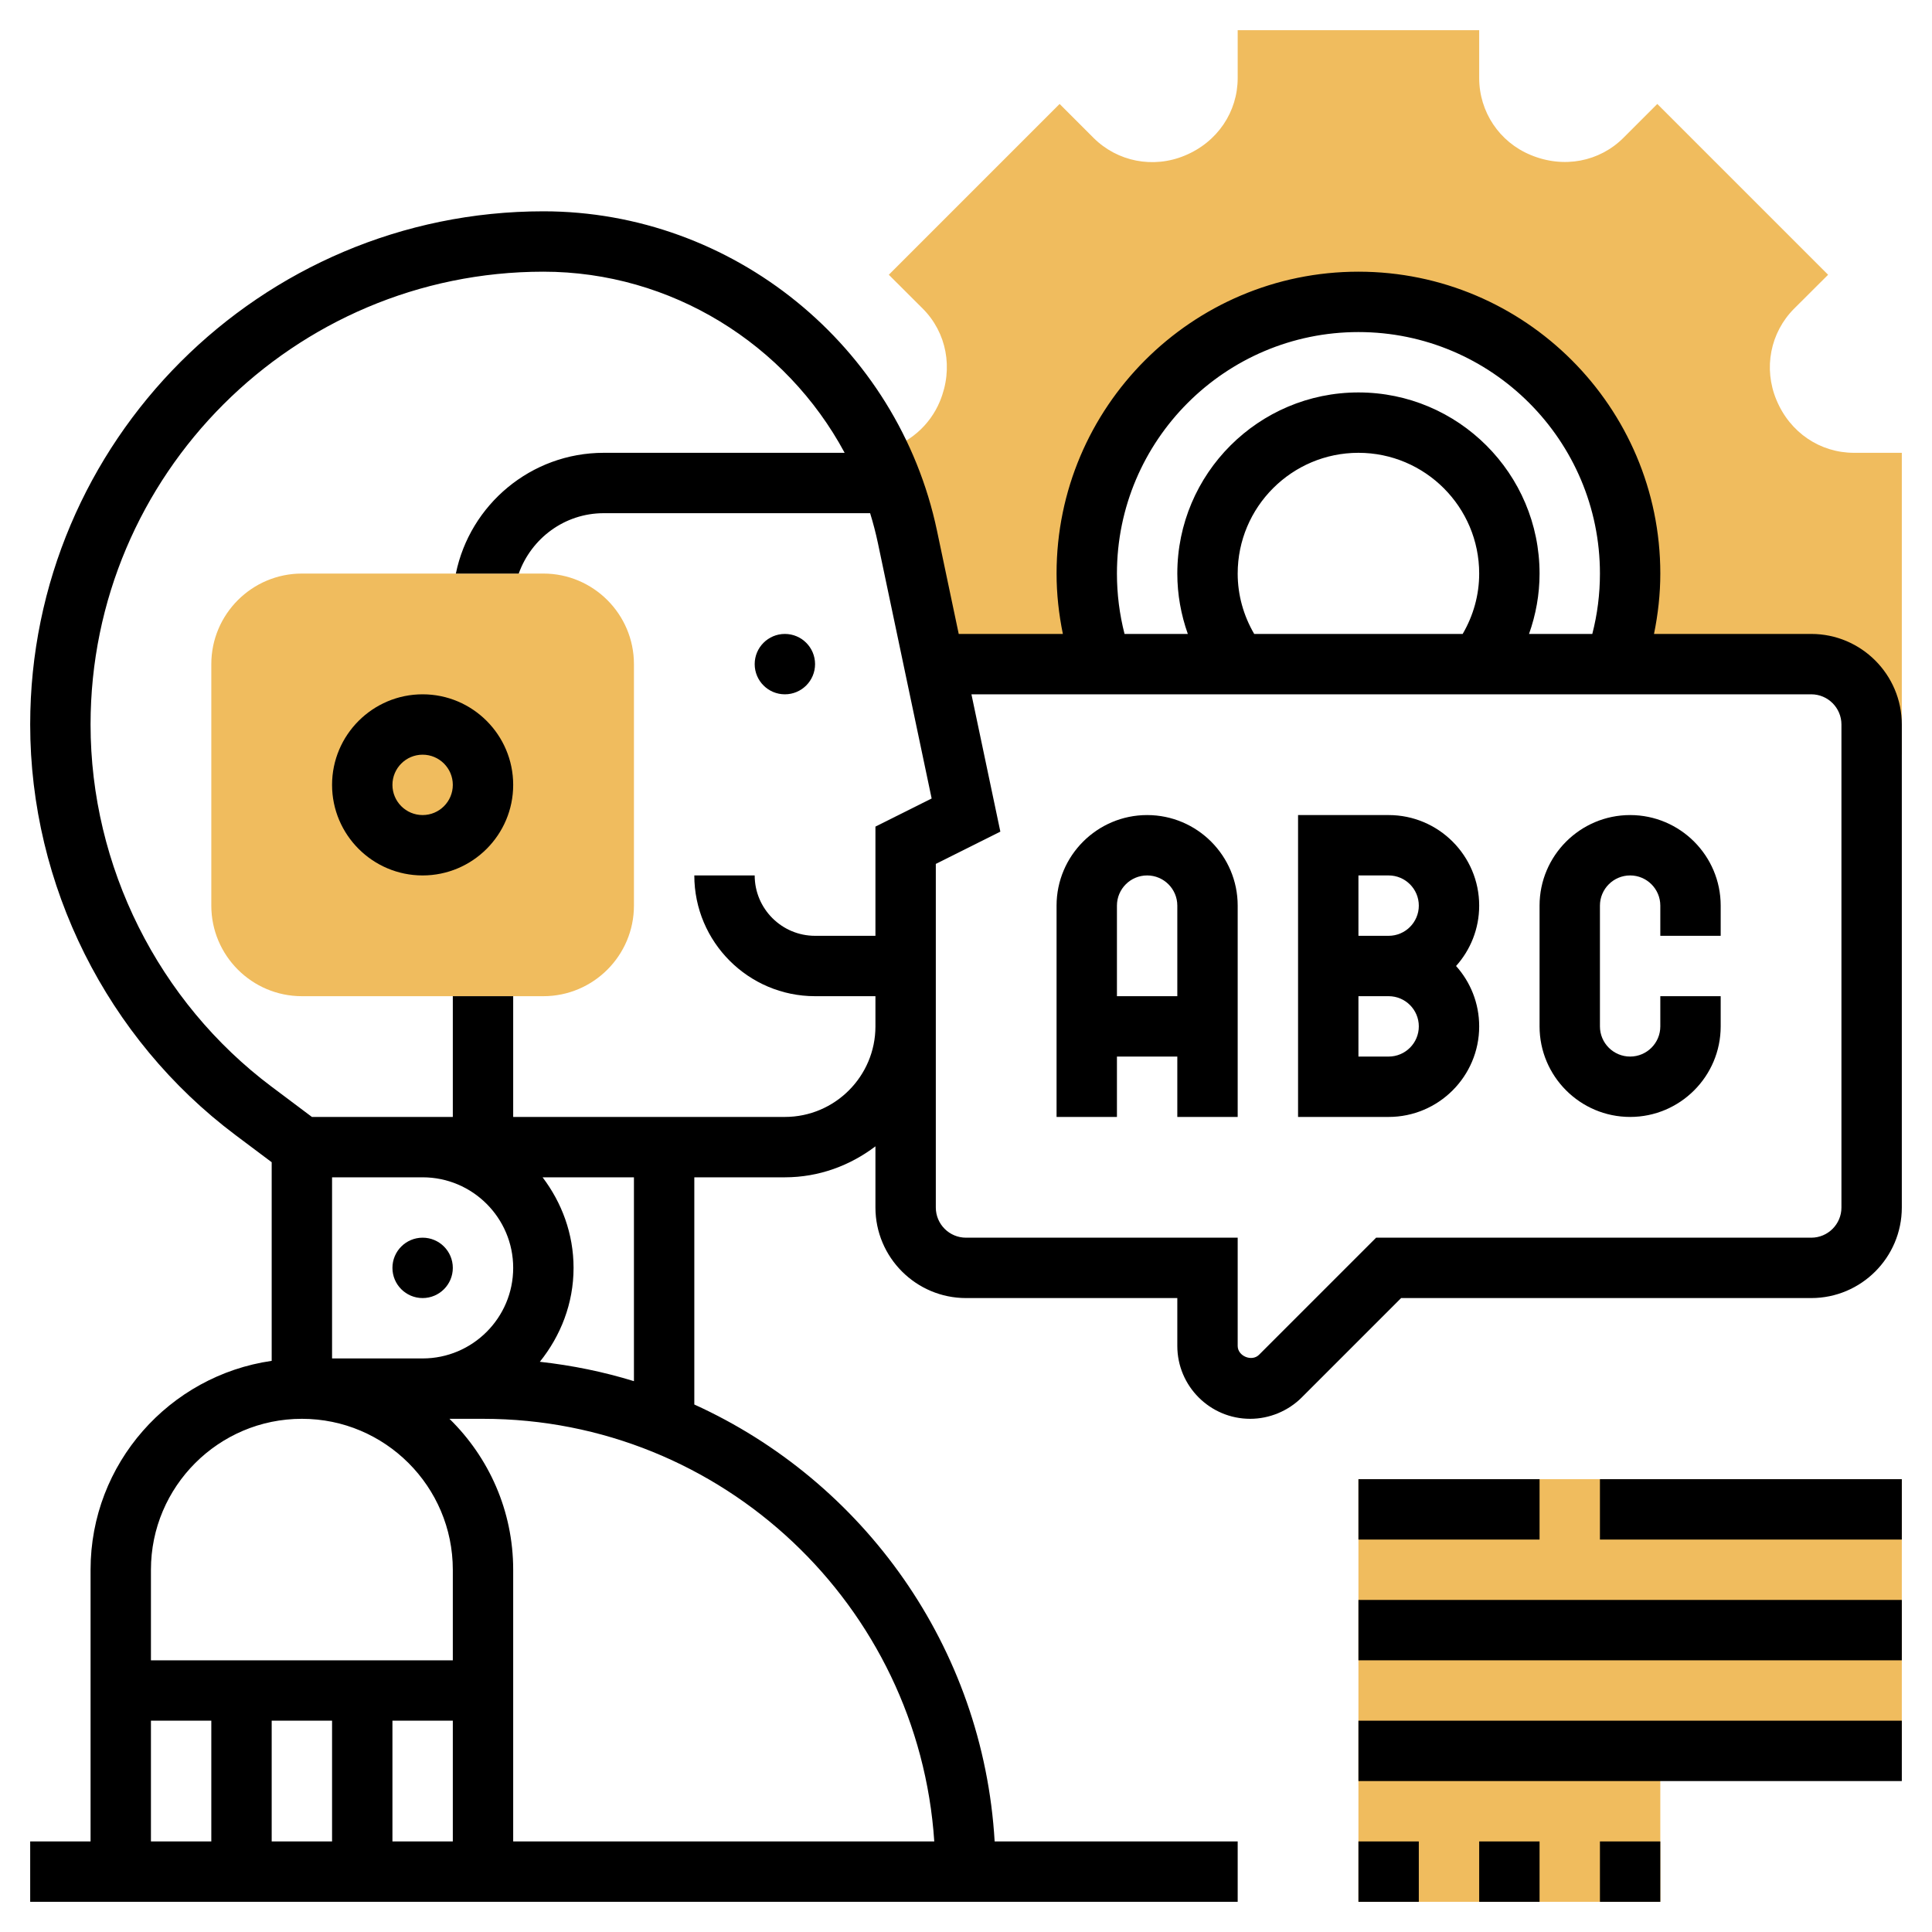 <svg id="_x33_0" enable-background="new 0 0 64 64" height="512" viewBox="0 0 64 64" width="512" xmlns="http://www.w3.org/2000/svg"><g><g><g><path d="m18 33h-8c-1.654 0-3-1.346-3-3v-8c0-1.654 1.346-3 3-3h8c1.654 0 3 1.346 3 3v8c0 1.654-1.346 3-3 3z" fill="#f0bc5e"/></g></g><g><g><path d="m61.416 15c-1.121 0-2.122-.669-2.57-1.753-.436-1.044-.204-2.232.589-3.025l1.123-1.12-5.658-5.658-1.12 1.12c-.794.793-1.979 1.027-3.074.57-1.037-.428-1.706-1.428-1.706-2.55v-1.584h-8v1.584c0 1.121-.669 2.122-1.753 2.57-1.045.435-2.231.204-3.026-.59l-1.12-1.12-5.658 5.658 1.122 1.119c.794.794 1.025 1.981.57 3.074-.333.805-1.035 1.411-1.88 1.623l-.166.042c.428.885.761 1.829.971 2.826l.887 4.214h5.565c-.332-.938-.512-1.948-.512-3 0-4.971 4.029-9 9-9s9 4.029 9 9c0 1.052-.18 2.062-.512 3h6.512c1.105 0 2 .895 2 2v1h1v-10z" fill="#f0bc5e"/></g></g><g><path d="m45 49v9 5h10v-5h8v-9z" fill="#f0bc5e"/></g><g><path d="m14 23c-1.654 0-3 1.346-3 3s1.346 3 3 3 3-1.346 3-3-1.346-3-3-3zm0 4c-.552 0-1-.449-1-1s.448-1 1-1 1 .449 1 1-.448 1-1 1z"/><circle cx="14" cy="42" r="1"/><circle cx="26" cy="22" r="1"/><path d="m38 27c-1.654 0-3 1.346-3 3v7h2v-2h2v2h2v-7c0-1.654-1.346-3-3-3zm-1 6v-3c0-.551.448-1 1-1s1 .449 1 1v3z"/><path d="m46 27h-3v10h3c1.654 0 3-1.346 3-3 0-.768-.29-1.469-.766-2 .476-.531.766-1.232.766-2 0-1.654-1.346-3-3-3zm0 8h-1v-2h1c.552 0 1 .448 1 1s-.448 1-1 1zm0-4h-1v-2h1c.552 0 1 .449 1 1s-.448 1-1 1z"/><path d="m54 27c-1.654 0-3 1.346-3 3v4c0 1.654 1.346 3 3 3s3-1.346 3-3v-1h-2v1c0 .552-.448 1-1 1s-1-.448-1-1v-4c0-.551.448-1 1-1s1 .449 1 1v1h2v-1c0-1.654-1.346-3-3-3z"/><path d="m60 21h-5.209c.134-.656.209-1.323.209-2 0-5.514-4.486-10-10-10s-10 4.486-10 10c0 .677.075 1.345.209 2h-3.45l-.72-3.42c-1.291-6.131-6.774-10.58-13.039-10.58-9.374 0-17 7.626-17 17 0 5.323 2.542 10.406 6.8 13.6l1.2.9v6.58c-3.386.488-6 3.401-6 6.92v9h-2v2h40v-2h-8.051c-.378-6.446-4.35-11.931-9.949-14.474v-7.526h3c1.13 0 2.162-.391 3-1.026v2.026c0 1.654 1.346 3 3 3h7v1.586c0 1.331 1.083 2.414 2.414 2.414.636 0 1.258-.258 1.707-.707l3.293-3.293h13.586c1.654 0 3-1.346 3-3v-16c0-1.654-1.346-3-3-3zm-23-2c0-4.411 3.589-8 8-8s8 3.589 8 8c0 .68-.085 1.35-.253 2h-2.096c.226-.636.349-1.307.349-2 0-3.309-2.691-6-6-6s-6 2.691-6 6c0 .693.123 1.364.348 2h-2.096c-.167-.65-.252-1.32-.252-2zm4.547 2c-.353-.606-.547-1.286-.547-2 0-2.206 1.794-4 4-4s4 1.794 4 4c0 .714-.194 1.394-.547 2zm-30.547 18h3c1.654 0 3 1.346 3 3s-1.346 3-3 3h-3zm-1 8c2.757 0 5 2.243 5 5v3h-10v-3c0-2.757 2.243-5 5-5zm1 10v4h-2v-4zm2 0h2v4h-2zm-8 0h2v4h-2zm25.949 4h-13.949v-9c0-1.958-.81-3.728-2.111-5h1.111c7.934 0 14.431 6.195 14.949 14zm-9.949-15.247c-1.002-.309-2.045-.523-3.117-.642.688-.857 1.117-1.93 1.117-3.111 0-1.13-.391-2.162-1.026-3h3.026zm5-8.753h-9v-4h-2v4h-4.667l-1.333-1c-3.757-2.817-6-7.304-6-12 0-8.271 6.729-15 15-15 4.236 0 8.044 2.398 9.98 6h-7.98c-2.414 0-4.434 1.721-4.899 4h2.083c.414-1.161 1.514-2 2.816-2h8.824c.1.324.187.655.258.992l1.78 8.459-1.862.931v3.618h-2c-1.103 0-2-.897-2-2h-2c0 2.206 1.794 4 4 4h2v1c0 1.654-1.346 3-3 3zm35 3c0 .552-.448 1-1 1h-14.414l-3.879 3.879c-.238.238-.707.045-.707-.293v-3.586h-9c-.552 0-1-.448-1-1v-11.382l2.138-1.069-.958-4.549h27.82c.552 0 1 .449 1 1z"/><path d="m53 61h2v2h-2z"/><path d="m49 61h2v2h-2z"/><path d="m45 61h2v2h-2z"/><path d="m45 57h18v2h-18z"/><path d="m45 53h18v2h-18z"/><path d="m45 49h6v2h-6z"/><path d="m53 49h10v2h-10z"/></g></g></svg>